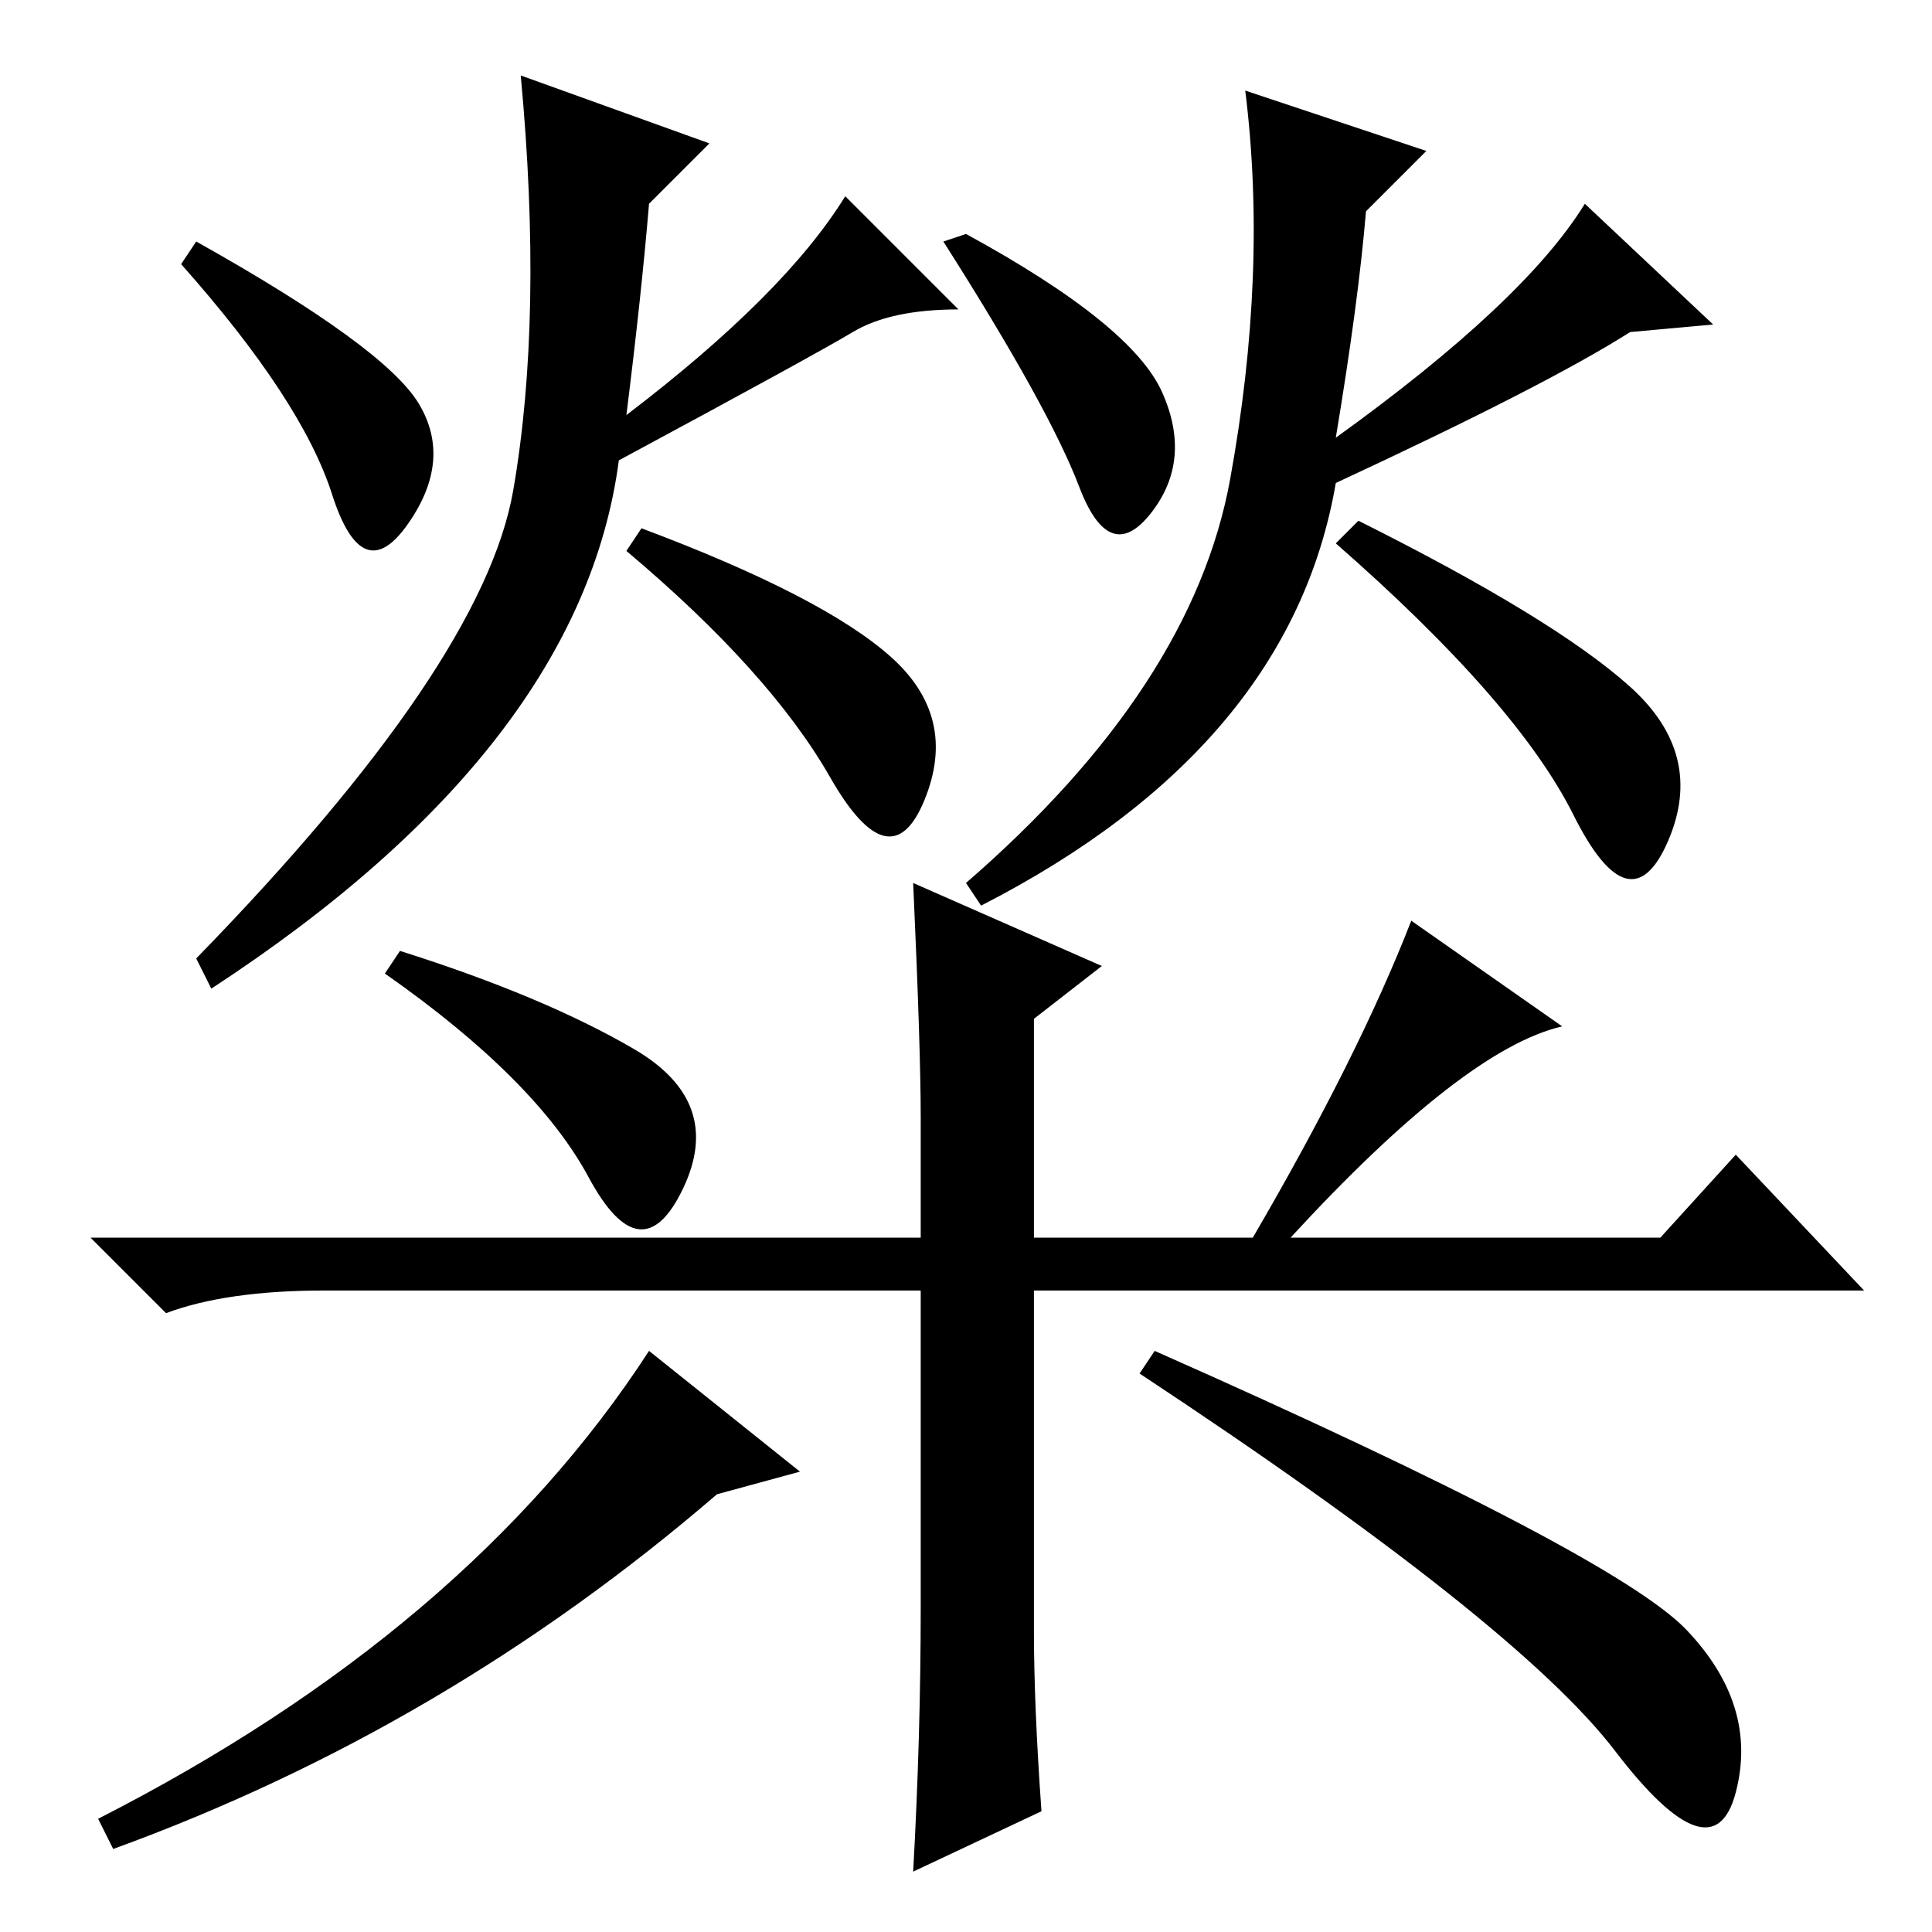 <?xml version="1.0" standalone="no"?>
<!DOCTYPE svg PUBLIC "-//W3C//DTD SVG 1.1//EN" "http://www.w3.org/Graphics/SVG/1.1/DTD/svg11.dtd" >
<svg xmlns="http://www.w3.org/2000/svg" xmlns:xlink="http://www.w3.org/1999/xlink" version="1.1" viewBox="0 -36 256 256">
  <g transform="matrix(1 0 0 -1 0 220)">
   <path fill="currentColor"
d="M177 192q-6 -35 -47 -56l-2 3q30 26 35 53.5t2 51.5l24 -8l-8 -8q-1 -12 -4 -30q25 18 33 31l17 -16l-11 -1q-11 -7 -39 -20zM55.5 202.5q4.5 -7.5 -1.5 -16t-10 4t-20 30.5l2 3q25 -14 29.5 -21.5zM118 169q9 -8 4.5 -19t-12.5 3t-27 30l2 3q24 -9 33 -17zM68 191
q4 23 1 55l25 -9l-8 -8q-1 -12 -3 -28q21 16 29 29l15 -15q-9 0 -14 -3t-31 -17q-5 -38 -54 -70l-2 4q38 39 42 62zM154 204q4 -9 -1.5 -16t-9.5 3.5t-18 32.5l3 1q22 -12 26 -21zM216 165q10 -9 5 -20.5t-12.5 3.5t-31.5 36l3 3q26 -13 36 -22zM84 117q12 -7 6.5 -18.5
t-12.5 1.5t-27 27l2 3q19 -6 31 -13zM137 77v-37q0 -10 1 -24l-17 -8q1 18 1 35v42h-21h-58q-13 0 -21 -3l-10 10h110v16q0 9 -1 31l25 -11l-9 -7v-29h29q14 24 21 42l20 -14q-13 -3 -36 -28h49l10 11l17 -18h-110v-8zM153 77q61 -27 70.5 -37t6.5 -21.5t-16 5.5t-63 50z
M95 58q-36 -31 -80 -47l-2 4q49 25 73 62l20 -16z" />
  </g>

</svg>
